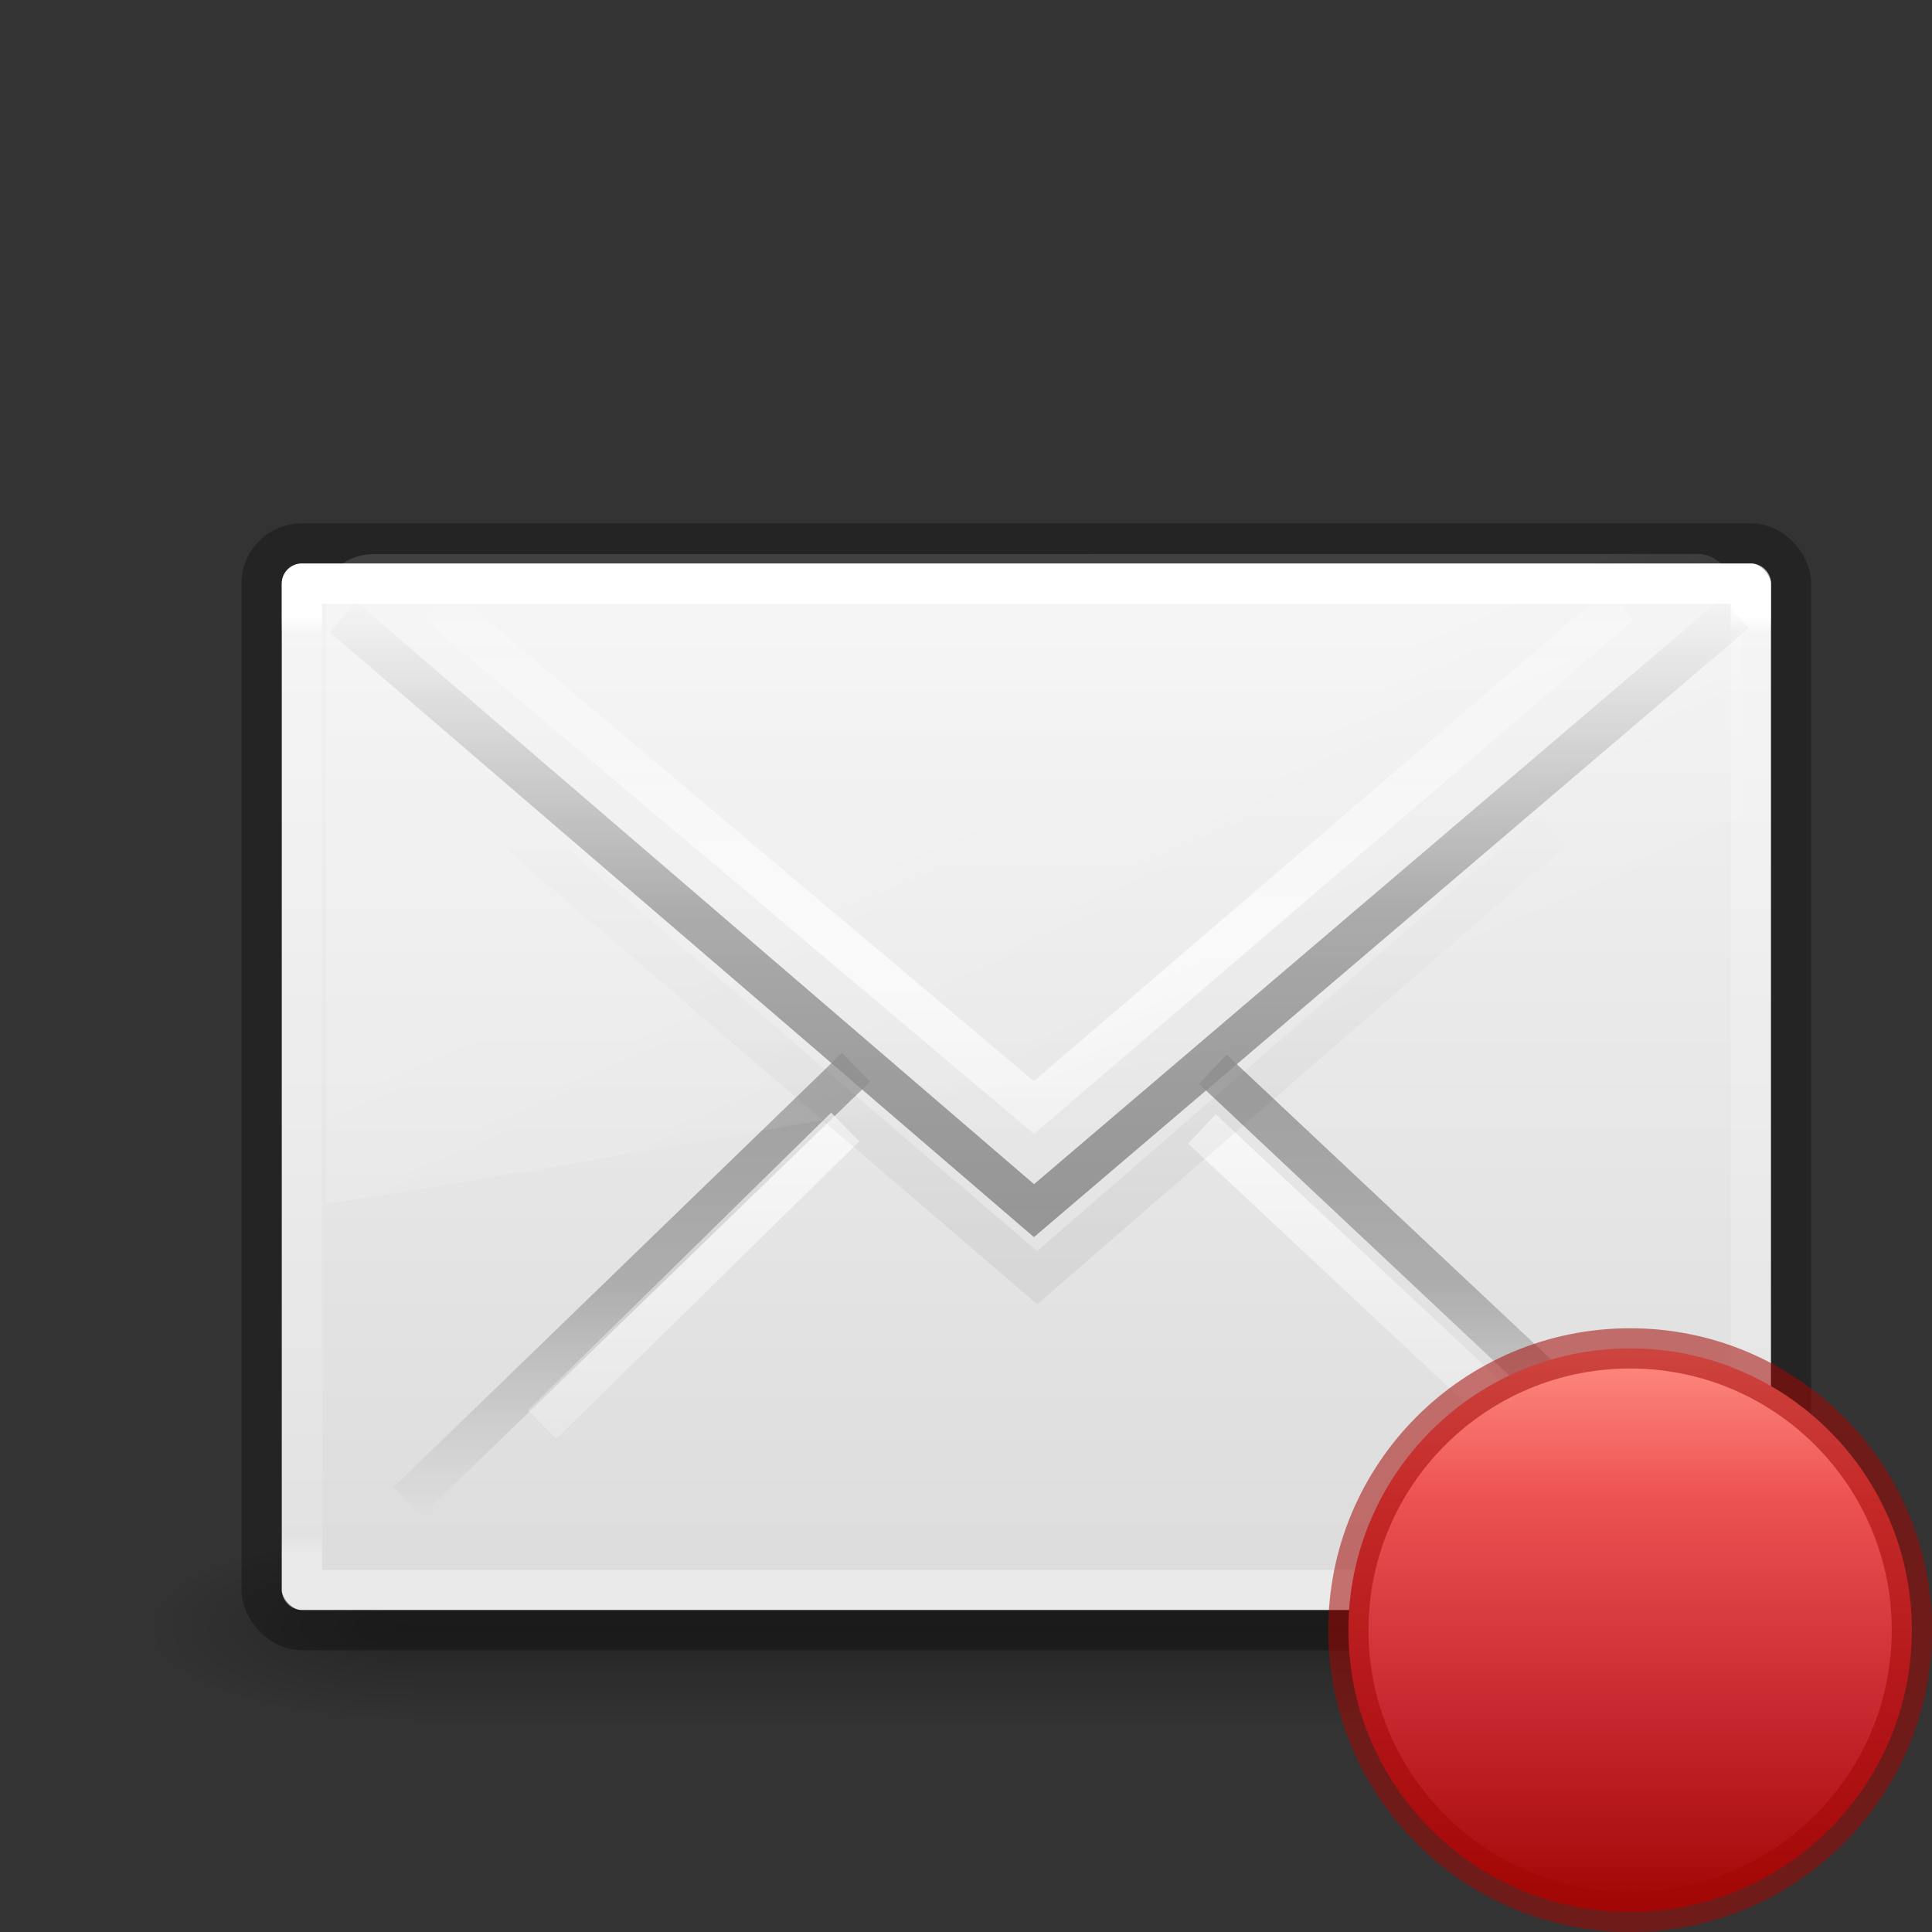<?xml version="1.0" encoding="UTF-8" standalone="no"?>
<!-- Created with Inkscape (http://www.inkscape.org/) -->

<svg xmlns:dc="http://purl.org/dc/elements/1.1/" xmlns:cc="http://creativecommons.org/ns#" xmlns:rdf="http://www.w3.org/1999/02/22-rdf-syntax-ns#" xmlns:svg="http://www.w3.org/2000/svg" xmlns="http://www.w3.org/2000/svg" xmlns:xlink="http://www.w3.org/1999/xlink" xmlns:sodipodi="http://sodipodi.sourceforge.net/DTD/sodipodi-0.dtd" xmlns:inkscape="http://www.inkscape.org/namespaces/inkscape" width="48" height="48" viewBox="0 0 48 48" version="1.1" id="svg8" inkscape:version="0.92.3 (2405546, 2018-03-11)" sodipodi:docname="mail-mark-unread.svg">
  <rect x="0" y="0" width="48" height="48" fill="#333333" stroke="none"/>
  <defs id="defs2">
    <linearGradient id="linearGradient3215">
      <stop id="stop3207" style="stop-color:#ff8c82;stop-opacity:1" offset="0" />
      <stop id="stop3209" style="stop-color:#ed5353;stop-opacity:1" offset="0.262" />
      <stop id="stop3211" style="stop-color:#c6262e;stop-opacity:1" offset="0.661" />
      <stop id="stop3213" style="stop-color:#a10705;stop-opacity:1" offset="1" />
    </linearGradient>
    <marker inkscape:isstock="true" inkscape:stockid="DistanceEnd" orient="auto" refY="0" refX="0" id="marker1143" style="overflow:visible">
      <g style="fill:#000000;fill-opacity:1;stroke:#000000;stroke-opacity:1" id="g1141">
        <path id="path1135" d="M 0,0 H -2" style="fill:#000000;fill-opacity:1;stroke:#000000;stroke-width:1.15;stroke-linecap:square;stroke-opacity:1" inkscape:connector-curvature="0" />
        <path id="path1137" d="m 0,0 -13,4 4,-4 -4,-4 z" style="fill:#000000;fill-opacity:1;fill-rule:evenodd;stroke:#000000;stroke-opacity:1" inkscape:connector-curvature="0" />
        <path id="path1139" d="M 0,-4 V 40" style="fill:#000000;fill-opacity:1;stroke:#000000;stroke-width:1;stroke-linecap:square;stroke-opacity:1" inkscape:connector-curvature="0" />
      </g>
    </marker>
    <linearGradient gradientTransform="matrix(0.297,0,0,0.297,0.865,293.632)" gradientUnits="userSpaceOnUse" xlink:href="#linearGradient3924-4-8-282" id="linearGradient3020" y2="43" x2="24" y1="5" x1="24" />
    <linearGradient id="linearGradient3924-4-8-282">
      <stop offset="0" style="stop-color:#ffffff;stop-opacity:1" id="stop3314" />
      <stop offset="0.063" style="stop-color:#ffffff;stop-opacity:0.235" id="stop3316" />
      <stop offset="0.951" style="stop-color:#ffffff;stop-opacity:0.157" id="stop3318" />
      <stop offset="1" style="stop-color:#ffffff;stop-opacity:0.392" id="stop3320" />
    </linearGradient>
    <linearGradient spreadMethod="reflect" gradientTransform="matrix(0.287,0,0,0.268,1.072,293.386)" gradientUnits="userSpaceOnUse" xlink:href="#linearGradient3866-6" id="linearGradient3237" y2="15.738" x2="25.525" y1="35.429" x1="25.525" />
    <linearGradient id="linearGradient3866-6">
      <stop offset="0" style="stop-color:#969696;stop-opacity:1" id="stop3868-7" />
      <stop offset="0.5" style="stop-color:#858585;stop-opacity:0.635" id="stop3872-0" />
      <stop offset="1" style="stop-color:#939393;stop-opacity:0" id="stop3870-0" />
    </linearGradient>
    <linearGradient spreadMethod="reflect" gradientTransform="matrix(0.318,0,0,0.294,0.354,292.789)" gradientUnits="userSpaceOnUse" xlink:href="#linearGradient3866" id="linearGradient3260" y2="15.738" x2="25.525" y1="30.189" x1="25.525" />
    <linearGradient id="linearGradient3866">
      <stop offset="0" style="stop-color:#a0a0a0;stop-opacity:1" id="stop3868" />
      <stop offset="0.5" style="stop-color:#8f8f8f;stop-opacity:0.635" id="stop3872" />
      <stop offset="1" style="stop-color:#9d9d9d;stop-opacity:0" id="stop3870" />
    </linearGradient>
    <linearGradient gradientTransform="matrix(0.323,0,0,0.388,0.363,308.904)" gradientUnits="userSpaceOnUse" xlink:href="#linearGradient4026-8-4" id="linearGradient3231-6" y2="34.481" x2="19.567" y1="38.228" x1="19.567" />
    <linearGradient id="linearGradient4026-8-4">
      <stop offset="0" style="stop-color:#ffeeb6;stop-opacity:1" id="stop4028-6-4" />
      <stop offset="1" style="stop-color:#feeeb7;stop-opacity:1" id="stop4030-7-7" />
    </linearGradient>
    <linearGradient gradientTransform="matrix(0.328,0,0,0.322,0.118,292.592)" gradientUnits="userSpaceOnUse" xlink:href="#linearGradient3909-3-9-6-6" id="linearGradient3903" y2="6" x2="15" y1="32" x1="15" />
    <linearGradient id="linearGradient3909-3-9-6-6">
      <stop offset="0" style="stop-color:#fff0bf;stop-opacity:1" id="stop3911-8-7-9-5" />
      <stop offset="1" style="stop-color:#fdde76;stop-opacity:1" id="stop3913-4-2-5-8" />
    </linearGradient>
    <linearGradient gradientTransform="matrix(0.759,0,0,0.568,-1.704,279.145)" gradientUnits="userSpaceOnUse" xlink:href="#linearGradient3924-4-8-282" id="linearGradient3245" y2="43" x2="24" y1="5" x1="24" />
    <linearGradient gradientTransform="matrix(0.667,0,0,0.697,0.5,273.251)" gradientUnits="userSpaceOnUse" xlink:href="#linearGradient3600" id="linearGradient3263" y2="45.244" x2="20.053" y1="10.637" x1="20.053" />
    <linearGradient id="linearGradient3600">
      <stop offset="0" style="stop-color:#f4f4f4;stop-opacity:1" id="stop3602" />
      <stop offset="1" style="stop-color:#dbdbdb;stop-opacity:1" id="stop3604" />
    </linearGradient>
    <linearGradient id="linearGradient3846-2">
      <stop offset="0" style="stop-color:#fff3cb;stop-opacity:1" id="stop3848-3" />
      <stop offset="0.262" style="stop-color:#fdde76;stop-opacity:1" id="stop3850-6" />
      <stop offset="0.661" style="stop-color:#f9c440;stop-opacity:1" id="stop3852-8" />
      <stop offset="1" style="stop-color:#e48b20;stop-opacity:1" id="stop3854-1" />
    </linearGradient>
    <linearGradient id="linearGradient3856-5">
      <stop offset="0" style="stop-color:#b67926;stop-opacity:1" id="stop3858-3" />
      <stop offset="1" style="stop-color:#eab41a;stop-opacity:1" id="stop3860-4" />
    </linearGradient>
    <radialGradient gradientTransform="matrix(1.2709783e-8,0.512,-0.375,0,11.172,293.123)" gradientUnits="userSpaceOnUse" xlink:href="#linearGradient3846-2" id="radialGradient4051" fy="8.45" fx="19.74" r="20" cy="8.45" cx="19.74" />
    <linearGradient gradientTransform="matrix(0.333,0,0,0.333,-1e-6,292.767)" gradientUnits="userSpaceOnUse" xlink:href="#linearGradient3856-5" id="linearGradient4053" y2="3.899" x2="24" y1="44" x1="24" />
    <linearGradient inkscape:collect="always" xlink:href="#linearGradient3215" id="linearGradient3205" x1="14" y1="304.767" x2="14" y2="308.767" gradientUnits="userSpaceOnUse" gradientTransform="matrix(3.5,0,0,3.5,-8.5,-772.417)" />
    <linearGradient spreadMethod="reflect" gradientTransform="matrix(0.827,0,0,0.791,5.845,263.143)" gradientUnits="userSpaceOnUse" xlink:href="#linearGradient3866-6" id="linearGradient4313" y2="15.738" x2="25.525" y1="35.429" x1="25.525" />
    <linearGradient gradientTransform="matrix(0.973,0,0,0.676,2.149,271.55)" gradientUnits="userSpaceOnUse" xlink:href="#linearGradient4366" id="linearGradient4333" y2="41.185" x2="24" y1="6.676" x1="24" />
    <linearGradient id="linearGradient4366">
      <stop offset="0" style="stop-color:#ffffff;stop-opacity:1" id="stop4368" />
      <stop offset="0.019" style="stop-color:#ffffff;stop-opacity:0.235" id="stop4370" />
      <stop offset="0.981" style="stop-color:#ffffff;stop-opacity:0.157" id="stop4372" />
      <stop offset="1" style="stop-color:#ffffff;stop-opacity:0.392" id="stop4374" />
    </linearGradient>
    <linearGradient gradientTransform="matrix(0.764,0,0,0.875,7.324,269.535)" gradientUnits="userSpaceOnUse" xlink:href="#linearGradient8265-821-176-38-919-66-249-7-7" id="linearGradient4336" y2="24.628" x2="20.055" y1="15.298" x1="16.626" />
    <linearGradient id="linearGradient8265-821-176-38-919-66-249-7-7">
      <stop offset="0" style="stop-color:#ffffff;stop-opacity:1" id="stop2687-1-9" />
      <stop offset="1" style="stop-color:#ffffff;stop-opacity:0" id="stop2689-5-4" />
    </linearGradient>
    <linearGradient spreadMethod="reflect" gradientTransform="matrix(0.827,0,0,0.791,5.845,260.581)" gradientUnits="userSpaceOnUse" xlink:href="#linearGradient8265-821-176-38-919-66-249-7-7" id="linearGradient4339" y2="15.738" x2="25.525" y1="30.189" x1="25.525" />
    <linearGradient gradientTransform="matrix(0.825,0,0,0.845,5.964,263.344)" gradientUnits="userSpaceOnUse" xlink:href="#linearGradient3495" id="linearGradient4342" y2="20.443" x2="23.904" y1="35.75" x1="23.904" />
    <linearGradient id="linearGradient3495">
      <stop offset="0" style="stop-color:#000000;stop-opacity:1" id="stop3497" />
      <stop offset="0.5" style="stop-color:#000000;stop-opacity:0.498" id="stop3874" />
      <stop offset="1" style="stop-color:#000000;stop-opacity:0" id="stop3499" />
    </linearGradient>
    <linearGradient spreadMethod="reflect" gradientTransform="matrix(0.827,0,0,0.791,5.575,264.627)" gradientUnits="userSpaceOnUse" xlink:href="#linearGradient8265-821-176-38-919-66-249-7-7" id="linearGradient4345" y2="15.738" x2="25.525" y1="30.189" x1="25.525" />
    <linearGradient spreadMethod="reflect" gradientTransform="matrix(0.827,0,0,0.791,5.845,263.143)" gradientUnits="userSpaceOnUse" xlink:href="#linearGradient3866" id="linearGradient4348" y2="15.738" x2="25.525" y1="30.189" x1="25.525" />
    <linearGradient gradientTransform="matrix(0.822,0,0,0.788,5.767,265.706)" gradientUnits="userSpaceOnUse" xlink:href="#linearGradient3600" id="linearGradient4351" y2="45.244" x2="20.053" y1="10.637" x1="20.053" />
    <linearGradient gradientTransform="matrix(2.774,0,0,1.97,-1892.179,-872.885)" gradientUnits="userSpaceOnUse" xlink:href="#linearGradient5048-9" id="linearGradient10235-5" y2="609.505" x2="302.857" y1="366.648" x1="302.857" />
    <linearGradient id="linearGradient5048-9">
      <stop offset="0" style="stop-color:#000000;stop-opacity:0" id="stop5050-7" />
      <stop offset="0.5" style="stop-color:#000000;stop-opacity:1" id="stop5056-5" />
      <stop offset="1" style="stop-color:#000000;stop-opacity:0" id="stop5052-3" />
    </linearGradient>
    <radialGradient gradientTransform="matrix(2.774,0,0,1.97,-1891.633,-872.885)" gradientUnits="userSpaceOnUse" xlink:href="#linearGradient5060-8" id="radialGradient10237-8" fy="486.648" fx="605.714" r="117.143" cy="486.648" cx="605.714" />
    <linearGradient id="linearGradient5060-8">
      <stop offset="0" style="stop-color:#000000;stop-opacity:1" id="stop5062-3" />
      <stop offset="1" style="stop-color:#000000;stop-opacity:0" id="stop5064-1" />
    </linearGradient>
    <radialGradient gradientTransform="matrix(-2.774,0,0,1.97,112.762,-872.885)" gradientUnits="userSpaceOnUse" xlink:href="#linearGradient5060-8" id="radialGradient2901" fy="486.648" fx="605.714" r="117.143" cy="486.648" cx="605.714" />
  </defs>
  <sodipodi:namedview id="base" pagecolor="#ffffff" bordercolor="#666666" borderopacity="1.0" inkscape:pageopacity="0.0" inkscape:pageshadow="2" inkscape:zoom="16" inkscape:cx="13.56083" inkscape:cy="18.304762" inkscape:document-units="px" inkscape:current-layer="layer1" showgrid="true" units="px" inkscape:window-width="1920" inkscape:window-height="962" inkscape:window-x="0" inkscape:window-y="30" inkscape:window-maximized="1">
    <inkscape:grid type="xygrid" id="grid815" />
  </sodipodi:namedview>
  <g inkscape:label="Layer 1" inkscape:groupmode="layer" id="layer1" transform="translate(0,-260.767)">
    <g transform="matrix(0.02,0,0,0.01,41.46,300.342)" id="g11038-9" style="display:inline;opacity:0.7;stroke-width:0.519">
      <rect width="1339.633" height="478.357" x="-1559.252" y="-150.697" id="rect11040-6" style="display:inline;overflow:visible;visibility:visible;opacity:0.392;fill:url(#linearGradient10235-5);fill-opacity:1;fill-rule:nonzero;stroke:none;stroke-width:0.519;marker:none" />
      <path inkscape:connector-curvature="0" d="m -219.619,-150.68 c 0,0 0,478.331 0,478.331 142.874,0.9 345.4,-107.17 345.4,-239.196 0,-132.027 -159.437,-239.135 -345.4,-239.135 z" id="path11042-4" style="display:inline;overflow:visible;visibility:visible;opacity:0.402;fill:url(#radialGradient10237-8);fill-opacity:1;fill-rule:nonzero;stroke:none;stroke-width:0.519;marker:none" />
      <path inkscape:connector-curvature="0" d="m -1559.252,-150.68 c 0,0 0,478.331 0,478.331 -142.874,0.9 -345.4,-107.17 -345.4,-239.196 0,-132.027 159.437,-239.135 345.4,-239.135 z" id="path11044-3" style="display:inline;overflow:visible;visibility:visible;opacity:0.402;fill:url(#radialGradient2901);fill-opacity:1;fill-rule:nonzero;stroke:none;stroke-width:0.519;marker:none" />
    </g>
    <rect width="37" height="26" rx="0.5" ry="0.5" x="7" y="274.767" id="rect2396-9" style="display:inline;overflow:visible;visibility:visible;fill:url(#linearGradient4351);fill-opacity:1;fill-rule:evenodd;stroke:none;stroke-width:1;marker:none;enable-background:accumulate" />
    <path inkscape:connector-curvature="0" d="m 21.27,287.283 -11.142,10.79 z m 8.862,0.049 11.219,10.542 z" id="path3341-2" style="display:inline;overflow:visible;visibility:visible;fill:none;stroke:url(#linearGradient4348);stroke-width:1;stroke-linecap:butt;stroke-linejoin:miter;stroke-miterlimit:4;stroke-dasharray:none;stroke-dashoffset:0;stroke-opacity:1;marker:none;enable-background:accumulate" />
    <path inkscape:connector-curvature="0" d="m 21,288.767 -7.531,7.393 z m 8.862,0.049 7.668,7.176 z" id="path3341-2-6" style="display:inline;overflow:visible;visibility:visible;opacity:0.7;fill:none;stroke:url(#linearGradient4345);stroke-width:1;stroke-linecap:butt;stroke-linejoin:miter;stroke-miterlimit:4;stroke-dasharray:none;stroke-dashoffset:0;stroke-opacity:1;marker:none;enable-background:accumulate" />
    <path inkscape:connector-curvature="0" d="m 12.842,281.43 12.926,11.081 12.767,-11.081" id="path3493" style="opacity:0.06;fill:none;stroke:url(#linearGradient4342);stroke-width:1;stroke-linecap:butt;stroke-linejoin:miter;stroke-miterlimit:4;stroke-dasharray:none;stroke-opacity:1" />
    <path inkscape:connector-curvature="0" d="m 10.874,275.793 14.814,12.49 14.587,-12.505" id="path3926" style="display:inline;overflow:visible;visibility:visible;opacity:0.7;fill:none;stroke:url(#linearGradient4339);stroke-width:1;stroke-linecap:butt;stroke-linejoin:miter;stroke-miterlimit:4;stroke-dasharray:none;stroke-dashoffset:0;stroke-opacity:1;marker:none;enable-background:accumulate" />
    <path inkscape:connector-curvature="0" d="m 9.302,274.532 c -0.629,0 -1.202,0.392 -1.202,0.989 l 0.012,15.145 c 1.012,-0.016 34.397,-5.947 35.165,-6.233 v -8.72 c 0,-0.456 -0.53,-1.182 -1.074,-1.182 z" id="path3333" style="opacity:0.2;fill:url(#linearGradient4336);fill-opacity:1;fill-rule:evenodd;stroke:none;stroke-width:1" />
    <rect width="36" height="25" x="7.5" y="275.267" id="rect6741-1-5" style="fill:none;stroke:url(#linearGradient4333);stroke-width:1;stroke-linecap:round;stroke-linejoin:round;stroke-miterlimit:4;stroke-dasharray:none;stroke-dashoffset:0;stroke-opacity:1" />
    <rect width="38" height="27" rx="1" ry="1" x="6.5" y="274.267" id="rect2396-9-3" style="display:inline;overflow:visible;visibility:visible;opacity:0.3;fill:none;stroke:#000000;stroke-width:1;stroke-opacity:1;marker:none;enable-background:accumulate" />
    <path inkscape:connector-curvature="0" d="M 8.521,276.094 25.689,290.845 43.115,275.995" id="path3341-2-2" style="display:inline;overflow:visible;visibility:visible;fill:none;stroke:url(#linearGradient4313);stroke-width:1;stroke-linecap:butt;stroke-linejoin:miter;stroke-miterlimit:4;stroke-dasharray:none;stroke-dashoffset:0;stroke-opacity:1;marker:none;enable-background:accumulate" />
    <circle style="opacity:1;vector-effect:none;fill:url(#linearGradient3205);fill-opacity:1;fill-rule:nonzero;stroke:#a10705;stroke-width:1;stroke-linecap:round;stroke-linejoin:round;stroke-miterlimit:4;stroke-dasharray:none;stroke-opacity:0.533;paint-order:normal" id="path3195" cx="40.5" cy="301.267" r="7" />
  </g>
</svg>
